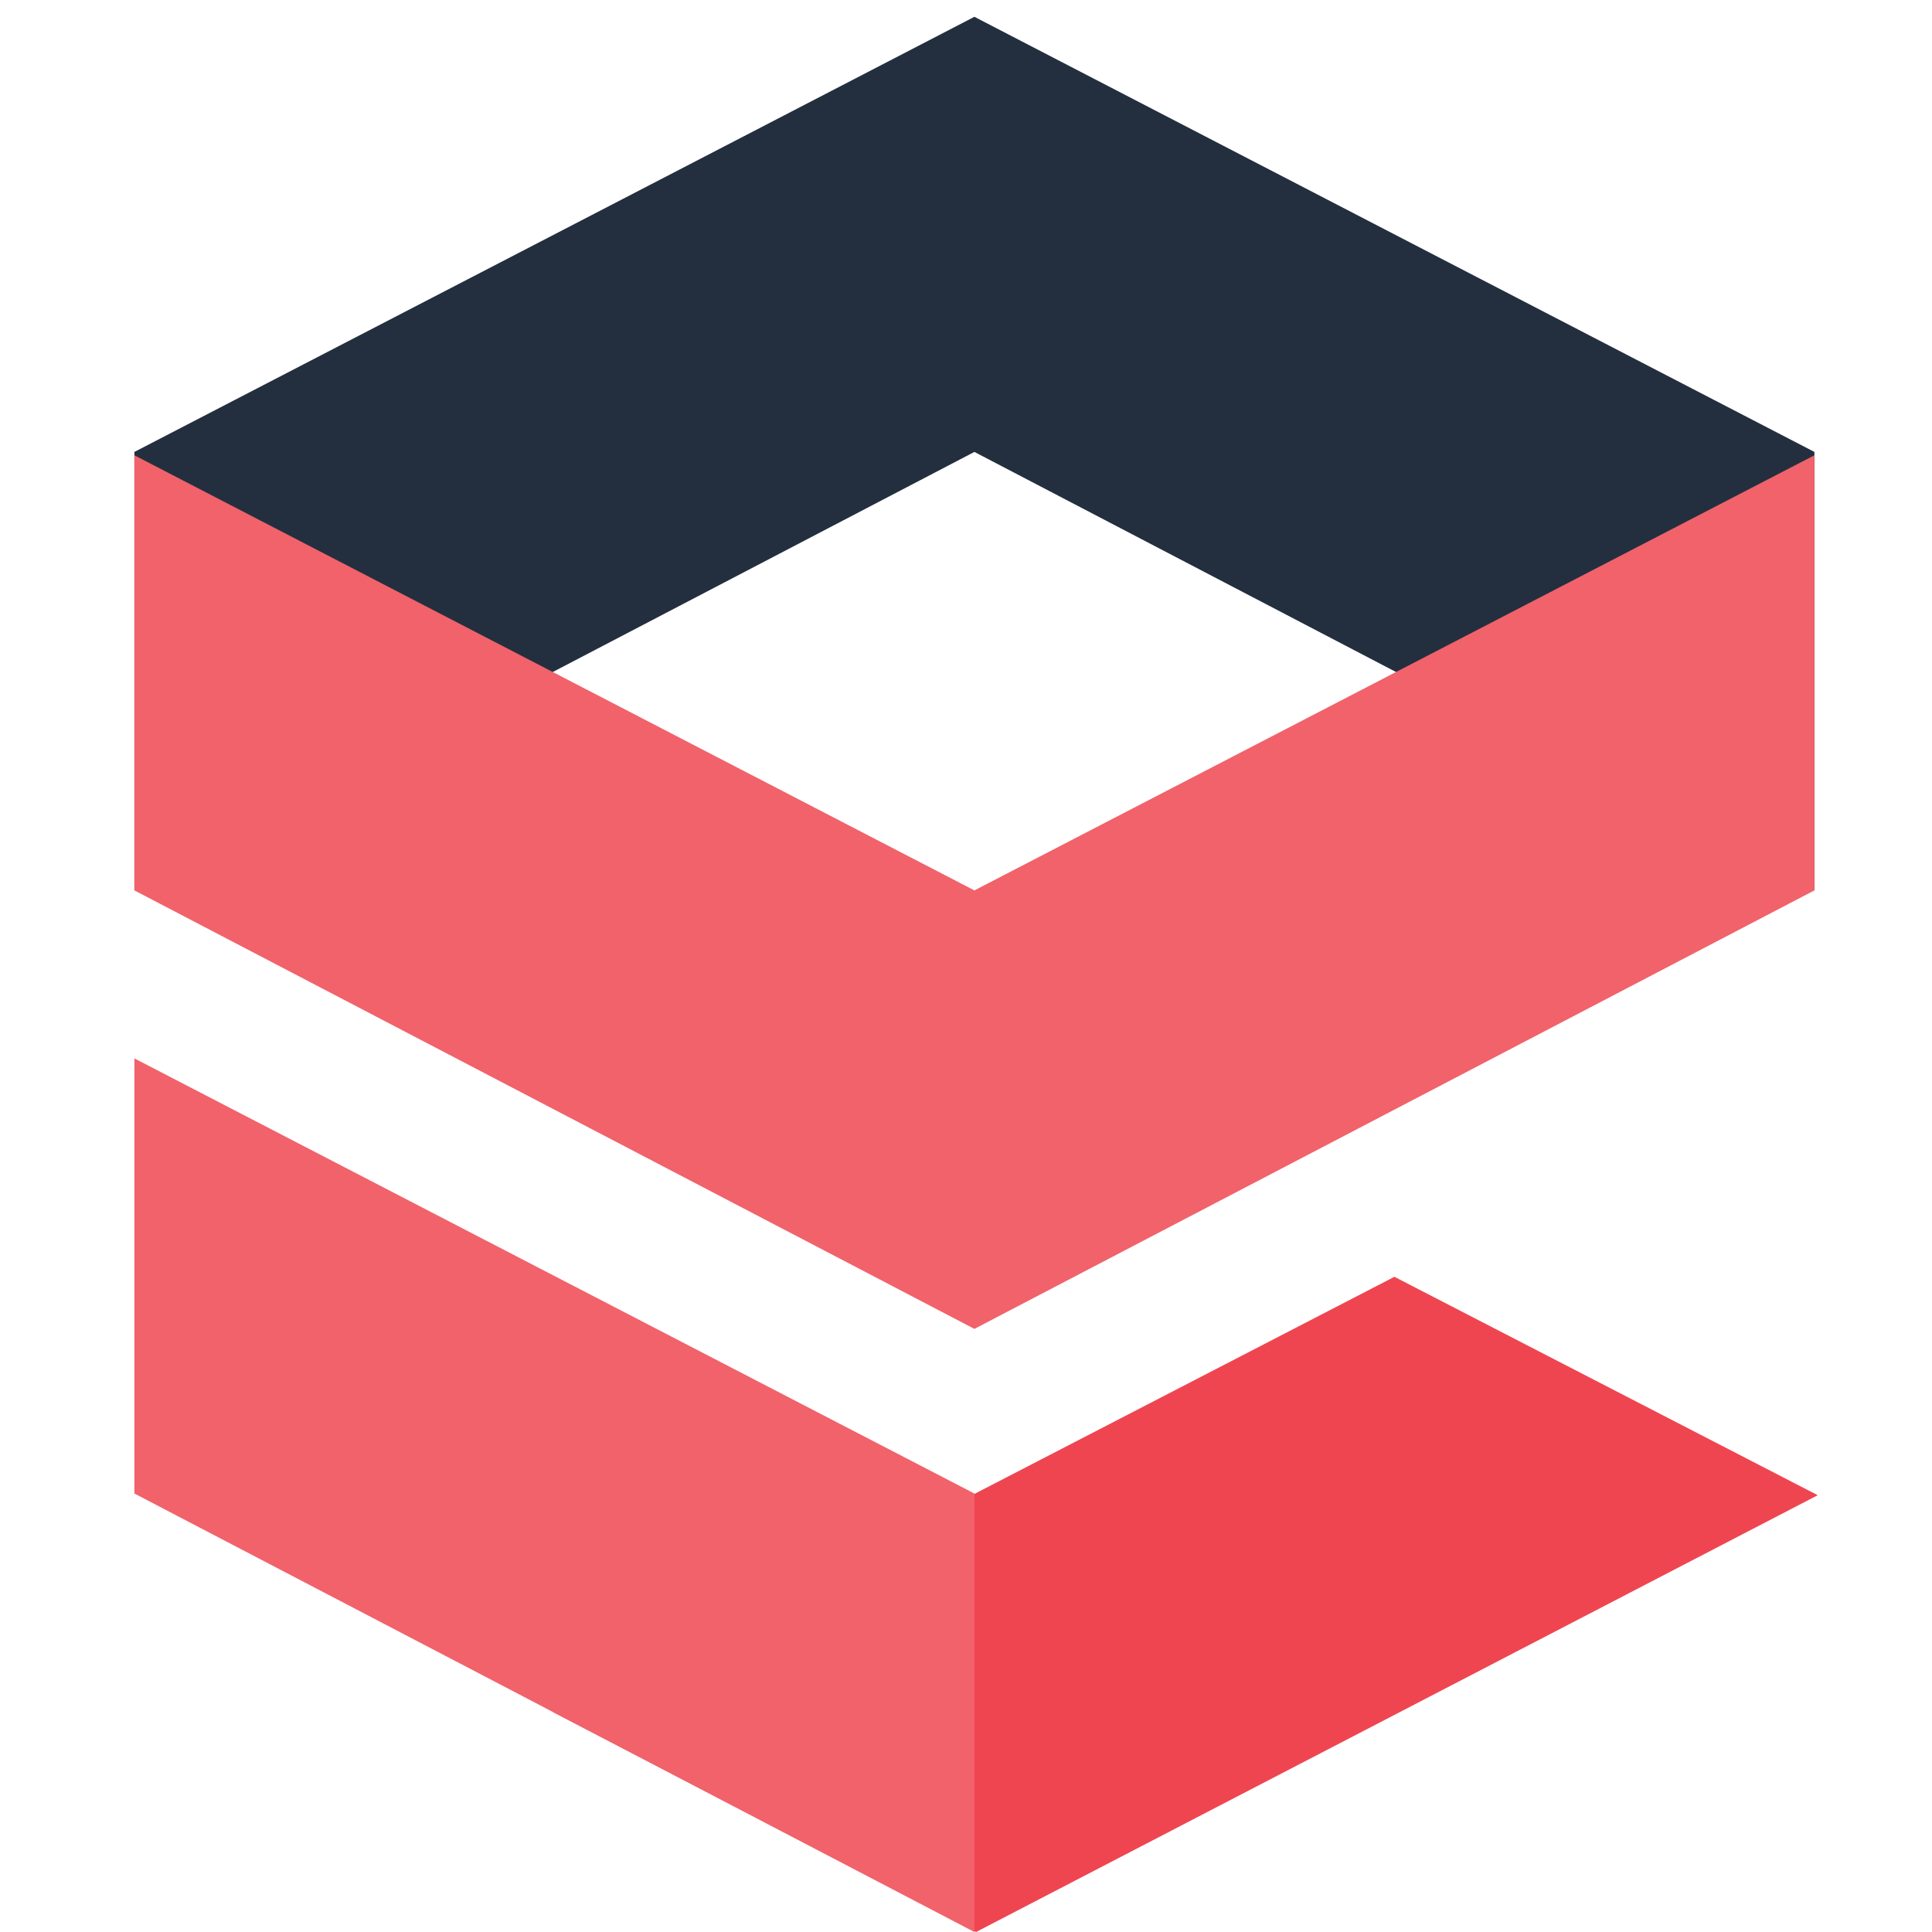<?xml version="1.0" encoding="UTF-8" standalone="no"?>
<!--
Copyright: 2016 Victoria Leontieva
Licence: https://creativecommons.org/licenses/by-sa/3.0/
-->

<svg
   xmlns:dc="http://purl.org/dc/elements/1.1/"
   xmlns:cc="http://creativecommons.org/ns#"
   xmlns:rdf="http://www.w3.org/1999/02/22-rdf-syntax-ns#"
   xmlns:svg="http://www.w3.org/2000/svg"
   xmlns="http://www.w3.org/2000/svg"
   xmlns:sodipodi="http://sodipodi.sourceforge.net/DTD/sodipodi-0.dtd"
   xmlns:inkscape="http://www.inkscape.org/namespaces/inkscape"
   version="1.1"
   id="Ensime_Logo"
   x="0px"
   y="0px"
   viewBox="-33 -60 115 115"
   xml:space="preserve"
   inkscape:version="0.91 r13725"
   sodipodi:docname="ensime-logo-small.svg"
   width="115"
   height="115"
   inkscape:export-filename="/home/fommil/Projects/ensime.github.io/public/ensime-logo-small.png"
   inkscape:export-xdpi="90"
   inkscape:export-ydpi="90"><defs
     id="defs16" /><sodipodi:namedview
     pagecolor="#ffffff"
     bordercolor="#666666"
     borderopacity="1"
     objecttolerance="10"
     gridtolerance="10"
     guidetolerance="10"
     inkscape:pageopacity="0"
     inkscape:pageshadow="2"
     inkscape:window-width="1918"
     inkscape:window-height="1078"
     id="namedview14"
     showgrid="false"
     inkscape:zoom="1.2040816"
     inkscape:cx="-51.337285"
     inkscape:cy="26.1"
     inkscape:window-x="0"
     inkscape:window-y="0"
     inkscape:window-maximized="0"
     inkscape:current-layer="Ensime_Logo"
     fit-margin-top="0"
     fit-margin-left="0"
     fit-margin-right="0"
     fit-margin-bottom="0" /><style
     type="text/css"
     id="style3">
        .st0{fill:#223140;}
        .st1{fill:none;}
        .st2{fill:#232F3F;}
        .st3{fill:#F1626B;}
        .st4{fill:#EF4551;}
</style><g
     id="Logo_Sign"
     transform="translate(-3.1,-9.1)"><path
       id="Rectangle-2"
       class="st1"
       d="m 53.1,-11 -25,13.1 -25,-13.1 25,-12.9 25,12.9 z"
       inkscape:connector-curvature="0"
       style="fill:none" /><path
       id="Path-73-Copy-3"
       class="st2"
       d="m 28.1,-49.9 0,0 0,0 50,25.9 0,26.1 -50,-26.1 -50,26.1 0,-26.1 25.1,-13 0,0 24.9,-12.9 0,0 z"
       inkscape:connector-curvature="0"
       style="fill:#232f3f" /><path
       id="Path-73-Copy-2"
       class="st3"
       d="m 28.1,2.1 -50,-25.9 0,25.9 50,26.1 50,-26.1 0,-25.9 -50,25.9 z"
       inkscape:connector-curvature="0"
       style="fill:#f1626b" /><g
       id="Group-5"
       transform="matrix(-1,0,0,1,102,75)"><path
         id="Path-73-Copy-2_1_"
         class="st4"
         d="M 48.9,-49.9 99,-24 l -25.2,13.1 -50.1,-26 25.2,-13 z"
         inkscape:connector-curvature="0"
         style="fill:#ef4551" /></g><path
       id="Path-73-Copy-2_2_"
       class="st3"
       d="m -21.9,12.1 50,25.9 0,26.1 -50,-26.1 0,-25.9 z"
       inkscape:connector-curvature="0"
       style="fill:#f1626b" /></g></svg>